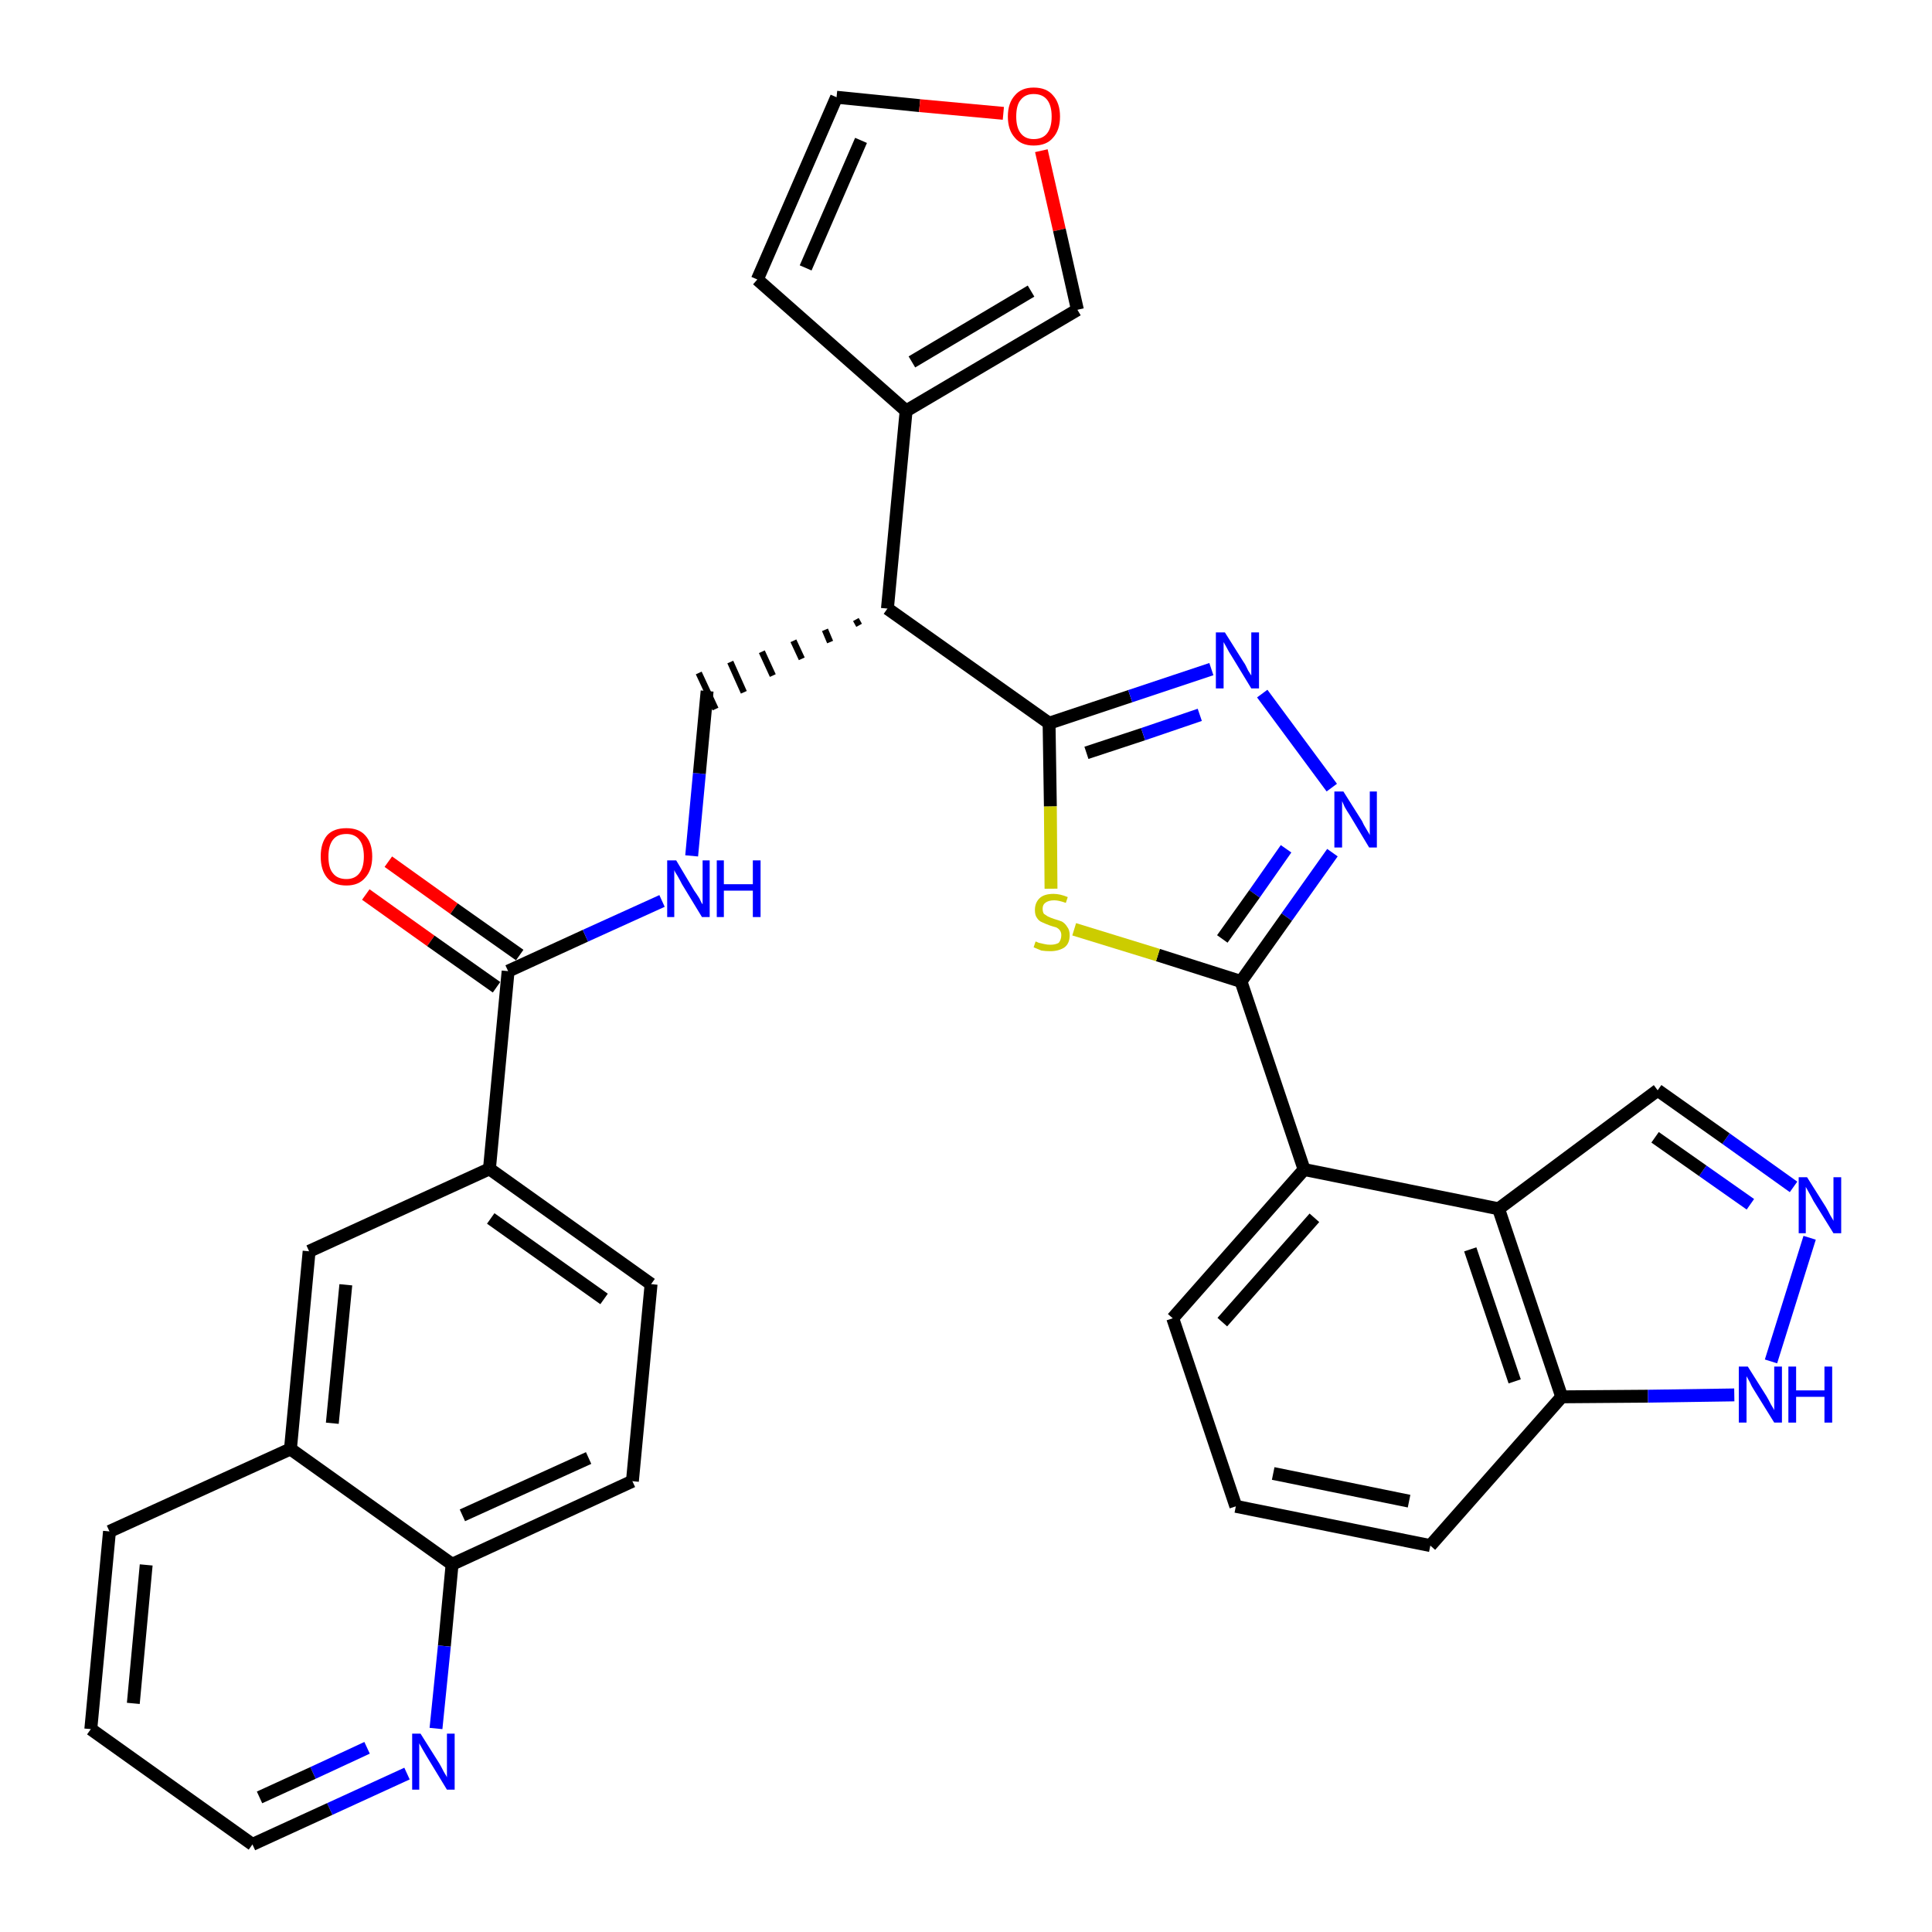 <?xml version='1.0' encoding='iso-8859-1'?>
<svg version='1.1' baseProfile='full'
              xmlns='http://www.w3.org/2000/svg'
                      xmlns:rdkit='http://www.rdkit.org/xml'
                      xmlns:xlink='http://www.w3.org/1999/xlink'
                  xml:space='preserve'
width='300px' height='300px' viewBox='0 0 300 300'>
<!-- END OF HEADER -->
<path class='bond-0 atom-0 atom-1' d='M 56.8,138.9 L 66.9,146.1' style='fill:none;fill-rule:evenodd;stroke:#FF0000;stroke-width:2.0px;stroke-linecap:butt;stroke-linejoin:miter;stroke-opacity:1' />
<path class='bond-0 atom-0 atom-1' d='M 66.9,146.1 L 77.1,153.3' style='fill:none;fill-rule:evenodd;stroke:#000000;stroke-width:2.0px;stroke-linecap:butt;stroke-linejoin:miter;stroke-opacity:1' />
<path class='bond-0 atom-0 atom-1' d='M 60.3,133.8 L 70.5,141.1' style='fill:none;fill-rule:evenodd;stroke:#FF0000;stroke-width:2.0px;stroke-linecap:butt;stroke-linejoin:miter;stroke-opacity:1' />
<path class='bond-0 atom-0 atom-1' d='M 70.5,141.1 L 80.7,148.3' style='fill:none;fill-rule:evenodd;stroke:#000000;stroke-width:2.0px;stroke-linecap:butt;stroke-linejoin:miter;stroke-opacity:1' />
<path class='bond-1 atom-1 atom-2' d='M 78.9,150.8 L 90.9,145.3' style='fill:none;fill-rule:evenodd;stroke:#000000;stroke-width:2.0px;stroke-linecap:butt;stroke-linejoin:miter;stroke-opacity:1' />
<path class='bond-1 atom-1 atom-2' d='M 90.9,145.3 L 102.8,139.9' style='fill:none;fill-rule:evenodd;stroke:#0000FF;stroke-width:2.0px;stroke-linecap:butt;stroke-linejoin:miter;stroke-opacity:1' />
<path class='bond-23 atom-1 atom-24' d='M 78.9,150.8 L 76.0,181.5' style='fill:none;fill-rule:evenodd;stroke:#000000;stroke-width:2.0px;stroke-linecap:butt;stroke-linejoin:miter;stroke-opacity:1' />
<path class='bond-2 atom-2 atom-3' d='M 107.4,132.9 L 108.6,120.1' style='fill:none;fill-rule:evenodd;stroke:#0000FF;stroke-width:2.0px;stroke-linecap:butt;stroke-linejoin:miter;stroke-opacity:1' />
<path class='bond-2 atom-2 atom-3' d='M 108.6,120.1 L 109.8,107.3' style='fill:none;fill-rule:evenodd;stroke:#000000;stroke-width:2.0px;stroke-linecap:butt;stroke-linejoin:miter;stroke-opacity:1' />
<path class='bond-3 atom-4 atom-3' d='M 132.9,96.2 L 133.4,97.1' style='fill:none;fill-rule:evenodd;stroke:#000000;stroke-width:1.0px;stroke-linecap:butt;stroke-linejoin:miter;stroke-opacity:1' />
<path class='bond-3 atom-4 atom-3' d='M 128.1,97.8 L 128.9,99.7' style='fill:none;fill-rule:evenodd;stroke:#000000;stroke-width:1.0px;stroke-linecap:butt;stroke-linejoin:miter;stroke-opacity:1' />
<path class='bond-3 atom-4 atom-3' d='M 123.2,99.5 L 124.5,102.3' style='fill:none;fill-rule:evenodd;stroke:#000000;stroke-width:1.0px;stroke-linecap:butt;stroke-linejoin:miter;stroke-opacity:1' />
<path class='bond-3 atom-4 atom-3' d='M 118.3,101.2 L 120.0,104.9' style='fill:none;fill-rule:evenodd;stroke:#000000;stroke-width:1.0px;stroke-linecap:butt;stroke-linejoin:miter;stroke-opacity:1' />
<path class='bond-3 atom-4 atom-3' d='M 113.4,102.8 L 115.5,107.5' style='fill:none;fill-rule:evenodd;stroke:#000000;stroke-width:1.0px;stroke-linecap:butt;stroke-linejoin:miter;stroke-opacity:1' />
<path class='bond-3 atom-4 atom-3' d='M 108.5,104.5 L 111.1,110.1' style='fill:none;fill-rule:evenodd;stroke:#000000;stroke-width:1.0px;stroke-linecap:butt;stroke-linejoin:miter;stroke-opacity:1' />
<path class='bond-4 atom-4 atom-5' d='M 137.8,94.5 L 140.7,63.8' style='fill:none;fill-rule:evenodd;stroke:#000000;stroke-width:2.0px;stroke-linecap:butt;stroke-linejoin:miter;stroke-opacity:1' />
<path class='bond-9 atom-4 atom-10' d='M 137.8,94.5 L 162.9,112.3' style='fill:none;fill-rule:evenodd;stroke:#000000;stroke-width:2.0px;stroke-linecap:butt;stroke-linejoin:miter;stroke-opacity:1' />
<path class='bond-5 atom-5 atom-6' d='M 140.7,63.8 L 117.6,43.4' style='fill:none;fill-rule:evenodd;stroke:#000000;stroke-width:2.0px;stroke-linecap:butt;stroke-linejoin:miter;stroke-opacity:1' />
<path class='bond-33 atom-9 atom-5' d='M 167.3,48.1 L 140.7,63.8' style='fill:none;fill-rule:evenodd;stroke:#000000;stroke-width:2.0px;stroke-linecap:butt;stroke-linejoin:miter;stroke-opacity:1' />
<path class='bond-33 atom-9 atom-5' d='M 160.1,45.2 L 141.6,56.2' style='fill:none;fill-rule:evenodd;stroke:#000000;stroke-width:2.0px;stroke-linecap:butt;stroke-linejoin:miter;stroke-opacity:1' />
<path class='bond-6 atom-6 atom-7' d='M 117.6,43.4 L 129.9,15.1' style='fill:none;fill-rule:evenodd;stroke:#000000;stroke-width:2.0px;stroke-linecap:butt;stroke-linejoin:miter;stroke-opacity:1' />
<path class='bond-6 atom-6 atom-7' d='M 125.1,41.6 L 133.7,21.8' style='fill:none;fill-rule:evenodd;stroke:#000000;stroke-width:2.0px;stroke-linecap:butt;stroke-linejoin:miter;stroke-opacity:1' />
<path class='bond-7 atom-7 atom-8' d='M 129.9,15.1 L 142.8,16.4' style='fill:none;fill-rule:evenodd;stroke:#000000;stroke-width:2.0px;stroke-linecap:butt;stroke-linejoin:miter;stroke-opacity:1' />
<path class='bond-7 atom-7 atom-8' d='M 142.8,16.4 L 155.8,17.6' style='fill:none;fill-rule:evenodd;stroke:#FF0000;stroke-width:2.0px;stroke-linecap:butt;stroke-linejoin:miter;stroke-opacity:1' />
<path class='bond-8 atom-8 atom-9' d='M 161.7,23.4 L 164.5,35.7' style='fill:none;fill-rule:evenodd;stroke:#FF0000;stroke-width:2.0px;stroke-linecap:butt;stroke-linejoin:miter;stroke-opacity:1' />
<path class='bond-8 atom-8 atom-9' d='M 164.5,35.7 L 167.3,48.1' style='fill:none;fill-rule:evenodd;stroke:#000000;stroke-width:2.0px;stroke-linecap:butt;stroke-linejoin:miter;stroke-opacity:1' />
<path class='bond-10 atom-10 atom-11' d='M 162.9,112.3 L 175.5,108.1' style='fill:none;fill-rule:evenodd;stroke:#000000;stroke-width:2.0px;stroke-linecap:butt;stroke-linejoin:miter;stroke-opacity:1' />
<path class='bond-10 atom-10 atom-11' d='M 175.5,108.1 L 188.1,103.9' style='fill:none;fill-rule:evenodd;stroke:#0000FF;stroke-width:2.0px;stroke-linecap:butt;stroke-linejoin:miter;stroke-opacity:1' />
<path class='bond-10 atom-10 atom-11' d='M 168.7,116.9 L 177.5,114.0' style='fill:none;fill-rule:evenodd;stroke:#000000;stroke-width:2.0px;stroke-linecap:butt;stroke-linejoin:miter;stroke-opacity:1' />
<path class='bond-10 atom-10 atom-11' d='M 177.5,114.0 L 186.3,111.0' style='fill:none;fill-rule:evenodd;stroke:#0000FF;stroke-width:2.0px;stroke-linecap:butt;stroke-linejoin:miter;stroke-opacity:1' />
<path class='bond-34 atom-23 atom-10' d='M 163.2,138.0 L 163.1,125.2' style='fill:none;fill-rule:evenodd;stroke:#CCCC00;stroke-width:2.0px;stroke-linecap:butt;stroke-linejoin:miter;stroke-opacity:1' />
<path class='bond-34 atom-23 atom-10' d='M 163.1,125.2 L 162.9,112.3' style='fill:none;fill-rule:evenodd;stroke:#000000;stroke-width:2.0px;stroke-linecap:butt;stroke-linejoin:miter;stroke-opacity:1' />
<path class='bond-11 atom-11 atom-12' d='M 196.0,107.7 L 206.8,122.3' style='fill:none;fill-rule:evenodd;stroke:#0000FF;stroke-width:2.0px;stroke-linecap:butt;stroke-linejoin:miter;stroke-opacity:1' />
<path class='bond-12 atom-12 atom-13' d='M 206.9,132.4 L 199.8,142.4' style='fill:none;fill-rule:evenodd;stroke:#0000FF;stroke-width:2.0px;stroke-linecap:butt;stroke-linejoin:miter;stroke-opacity:1' />
<path class='bond-12 atom-12 atom-13' d='M 199.8,142.4 L 192.7,152.4' style='fill:none;fill-rule:evenodd;stroke:#000000;stroke-width:2.0px;stroke-linecap:butt;stroke-linejoin:miter;stroke-opacity:1' />
<path class='bond-12 atom-12 atom-13' d='M 199.7,131.8 L 194.8,138.8' style='fill:none;fill-rule:evenodd;stroke:#0000FF;stroke-width:2.0px;stroke-linecap:butt;stroke-linejoin:miter;stroke-opacity:1' />
<path class='bond-12 atom-12 atom-13' d='M 194.8,138.8 L 189.8,145.8' style='fill:none;fill-rule:evenodd;stroke:#000000;stroke-width:2.0px;stroke-linecap:butt;stroke-linejoin:miter;stroke-opacity:1' />
<path class='bond-13 atom-13 atom-14' d='M 192.7,152.4 L 202.5,181.6' style='fill:none;fill-rule:evenodd;stroke:#000000;stroke-width:2.0px;stroke-linecap:butt;stroke-linejoin:miter;stroke-opacity:1' />
<path class='bond-22 atom-13 atom-23' d='M 192.7,152.4 L 179.8,148.3' style='fill:none;fill-rule:evenodd;stroke:#000000;stroke-width:2.0px;stroke-linecap:butt;stroke-linejoin:miter;stroke-opacity:1' />
<path class='bond-22 atom-13 atom-23' d='M 179.8,148.3 L 166.8,144.3' style='fill:none;fill-rule:evenodd;stroke:#CCCC00;stroke-width:2.0px;stroke-linecap:butt;stroke-linejoin:miter;stroke-opacity:1' />
<path class='bond-14 atom-14 atom-15' d='M 202.5,181.6 L 182.1,204.7' style='fill:none;fill-rule:evenodd;stroke:#000000;stroke-width:2.0px;stroke-linecap:butt;stroke-linejoin:miter;stroke-opacity:1' />
<path class='bond-14 atom-14 atom-15' d='M 204.1,189.1 L 189.8,205.3' style='fill:none;fill-rule:evenodd;stroke:#000000;stroke-width:2.0px;stroke-linecap:butt;stroke-linejoin:miter;stroke-opacity:1' />
<path class='bond-36 atom-22 atom-14' d='M 232.7,187.7 L 202.5,181.6' style='fill:none;fill-rule:evenodd;stroke:#000000;stroke-width:2.0px;stroke-linecap:butt;stroke-linejoin:miter;stroke-opacity:1' />
<path class='bond-15 atom-15 atom-16' d='M 182.1,204.7 L 191.9,233.9' style='fill:none;fill-rule:evenodd;stroke:#000000;stroke-width:2.0px;stroke-linecap:butt;stroke-linejoin:miter;stroke-opacity:1' />
<path class='bond-16 atom-16 atom-17' d='M 191.9,233.9 L 222.1,240.0' style='fill:none;fill-rule:evenodd;stroke:#000000;stroke-width:2.0px;stroke-linecap:butt;stroke-linejoin:miter;stroke-opacity:1' />
<path class='bond-16 atom-16 atom-17' d='M 197.7,228.8 L 218.8,233.1' style='fill:none;fill-rule:evenodd;stroke:#000000;stroke-width:2.0px;stroke-linecap:butt;stroke-linejoin:miter;stroke-opacity:1' />
<path class='bond-17 atom-17 atom-18' d='M 222.1,240.0 L 242.5,216.9' style='fill:none;fill-rule:evenodd;stroke:#000000;stroke-width:2.0px;stroke-linecap:butt;stroke-linejoin:miter;stroke-opacity:1' />
<path class='bond-18 atom-18 atom-19' d='M 242.5,216.9 L 255.9,216.8' style='fill:none;fill-rule:evenodd;stroke:#000000;stroke-width:2.0px;stroke-linecap:butt;stroke-linejoin:miter;stroke-opacity:1' />
<path class='bond-18 atom-18 atom-19' d='M 255.9,216.8 L 269.3,216.6' style='fill:none;fill-rule:evenodd;stroke:#0000FF;stroke-width:2.0px;stroke-linecap:butt;stroke-linejoin:miter;stroke-opacity:1' />
<path class='bond-38 atom-22 atom-18' d='M 232.7,187.7 L 242.5,216.9' style='fill:none;fill-rule:evenodd;stroke:#000000;stroke-width:2.0px;stroke-linecap:butt;stroke-linejoin:miter;stroke-opacity:1' />
<path class='bond-38 atom-22 atom-18' d='M 228.3,194.0 L 235.2,214.5' style='fill:none;fill-rule:evenodd;stroke:#000000;stroke-width:2.0px;stroke-linecap:butt;stroke-linejoin:miter;stroke-opacity:1' />
<path class='bond-19 atom-19 atom-20' d='M 275.0,211.4 L 281.0,192.2' style='fill:none;fill-rule:evenodd;stroke:#0000FF;stroke-width:2.0px;stroke-linecap:butt;stroke-linejoin:miter;stroke-opacity:1' />
<path class='bond-20 atom-20 atom-21' d='M 278.5,184.3 L 268.0,176.8' style='fill:none;fill-rule:evenodd;stroke:#0000FF;stroke-width:2.0px;stroke-linecap:butt;stroke-linejoin:miter;stroke-opacity:1' />
<path class='bond-20 atom-20 atom-21' d='M 268.0,176.8 L 257.4,169.3' style='fill:none;fill-rule:evenodd;stroke:#000000;stroke-width:2.0px;stroke-linecap:butt;stroke-linejoin:miter;stroke-opacity:1' />
<path class='bond-20 atom-20 atom-21' d='M 271.8,187.0 L 264.4,181.8' style='fill:none;fill-rule:evenodd;stroke:#0000FF;stroke-width:2.0px;stroke-linecap:butt;stroke-linejoin:miter;stroke-opacity:1' />
<path class='bond-20 atom-20 atom-21' d='M 264.4,181.8 L 257.0,176.6' style='fill:none;fill-rule:evenodd;stroke:#000000;stroke-width:2.0px;stroke-linecap:butt;stroke-linejoin:miter;stroke-opacity:1' />
<path class='bond-21 atom-21 atom-22' d='M 257.4,169.3 L 232.7,187.7' style='fill:none;fill-rule:evenodd;stroke:#000000;stroke-width:2.0px;stroke-linecap:butt;stroke-linejoin:miter;stroke-opacity:1' />
<path class='bond-24 atom-24 atom-25' d='M 76.0,181.5 L 101.1,199.4' style='fill:none;fill-rule:evenodd;stroke:#000000;stroke-width:2.0px;stroke-linecap:butt;stroke-linejoin:miter;stroke-opacity:1' />
<path class='bond-24 atom-24 atom-25' d='M 76.2,189.2 L 93.8,201.7' style='fill:none;fill-rule:evenodd;stroke:#000000;stroke-width:2.0px;stroke-linecap:butt;stroke-linejoin:miter;stroke-opacity:1' />
<path class='bond-35 atom-33 atom-24' d='M 48.0,194.3 L 76.0,181.5' style='fill:none;fill-rule:evenodd;stroke:#000000;stroke-width:2.0px;stroke-linecap:butt;stroke-linejoin:miter;stroke-opacity:1' />
<path class='bond-25 atom-25 atom-26' d='M 101.1,199.4 L 98.2,230.0' style='fill:none;fill-rule:evenodd;stroke:#000000;stroke-width:2.0px;stroke-linecap:butt;stroke-linejoin:miter;stroke-opacity:1' />
<path class='bond-26 atom-26 atom-27' d='M 98.2,230.0 L 70.2,242.9' style='fill:none;fill-rule:evenodd;stroke:#000000;stroke-width:2.0px;stroke-linecap:butt;stroke-linejoin:miter;stroke-opacity:1' />
<path class='bond-26 atom-26 atom-27' d='M 91.4,226.4 L 71.8,235.3' style='fill:none;fill-rule:evenodd;stroke:#000000;stroke-width:2.0px;stroke-linecap:butt;stroke-linejoin:miter;stroke-opacity:1' />
<path class='bond-27 atom-27 atom-28' d='M 70.2,242.9 L 69.0,255.6' style='fill:none;fill-rule:evenodd;stroke:#000000;stroke-width:2.0px;stroke-linecap:butt;stroke-linejoin:miter;stroke-opacity:1' />
<path class='bond-27 atom-27 atom-28' d='M 69.0,255.6 L 67.7,268.4' style='fill:none;fill-rule:evenodd;stroke:#0000FF;stroke-width:2.0px;stroke-linecap:butt;stroke-linejoin:miter;stroke-opacity:1' />
<path class='bond-37 atom-32 atom-27' d='M 45.1,225.0 L 70.2,242.9' style='fill:none;fill-rule:evenodd;stroke:#000000;stroke-width:2.0px;stroke-linecap:butt;stroke-linejoin:miter;stroke-opacity:1' />
<path class='bond-28 atom-28 atom-29' d='M 63.2,275.4 L 51.2,280.9' style='fill:none;fill-rule:evenodd;stroke:#0000FF;stroke-width:2.0px;stroke-linecap:butt;stroke-linejoin:miter;stroke-opacity:1' />
<path class='bond-28 atom-28 atom-29' d='M 51.2,280.9 L 39.2,286.4' style='fill:none;fill-rule:evenodd;stroke:#000000;stroke-width:2.0px;stroke-linecap:butt;stroke-linejoin:miter;stroke-opacity:1' />
<path class='bond-28 atom-28 atom-29' d='M 57.0,271.4 L 48.6,275.3' style='fill:none;fill-rule:evenodd;stroke:#0000FF;stroke-width:2.0px;stroke-linecap:butt;stroke-linejoin:miter;stroke-opacity:1' />
<path class='bond-28 atom-28 atom-29' d='M 48.6,275.3 L 40.3,279.1' style='fill:none;fill-rule:evenodd;stroke:#000000;stroke-width:2.0px;stroke-linecap:butt;stroke-linejoin:miter;stroke-opacity:1' />
<path class='bond-29 atom-29 atom-30' d='M 39.2,286.4 L 14.1,268.5' style='fill:none;fill-rule:evenodd;stroke:#000000;stroke-width:2.0px;stroke-linecap:butt;stroke-linejoin:miter;stroke-opacity:1' />
<path class='bond-30 atom-30 atom-31' d='M 14.1,268.5 L 17.0,237.8' style='fill:none;fill-rule:evenodd;stroke:#000000;stroke-width:2.0px;stroke-linecap:butt;stroke-linejoin:miter;stroke-opacity:1' />
<path class='bond-30 atom-30 atom-31' d='M 20.7,264.5 L 22.7,243.0' style='fill:none;fill-rule:evenodd;stroke:#000000;stroke-width:2.0px;stroke-linecap:butt;stroke-linejoin:miter;stroke-opacity:1' />
<path class='bond-31 atom-31 atom-32' d='M 17.0,237.8 L 45.1,225.0' style='fill:none;fill-rule:evenodd;stroke:#000000;stroke-width:2.0px;stroke-linecap:butt;stroke-linejoin:miter;stroke-opacity:1' />
<path class='bond-32 atom-32 atom-33' d='M 45.1,225.0 L 48.0,194.3' style='fill:none;fill-rule:evenodd;stroke:#000000;stroke-width:2.0px;stroke-linecap:butt;stroke-linejoin:miter;stroke-opacity:1' />
<path class='bond-32 atom-32 atom-33' d='M 51.6,221.0 L 53.7,199.5' style='fill:none;fill-rule:evenodd;stroke:#000000;stroke-width:2.0px;stroke-linecap:butt;stroke-linejoin:miter;stroke-opacity:1' />
<path  class='atom-0' d='M 49.8 133.0
Q 49.8 130.9, 50.8 129.7
Q 51.8 128.6, 53.8 128.6
Q 55.7 128.6, 56.7 129.7
Q 57.8 130.9, 57.8 133.0
Q 57.8 135.1, 56.7 136.3
Q 55.7 137.5, 53.8 137.5
Q 51.8 137.5, 50.8 136.3
Q 49.8 135.1, 49.8 133.0
M 53.8 136.5
Q 55.1 136.5, 55.8 135.6
Q 56.5 134.7, 56.5 133.0
Q 56.5 131.3, 55.8 130.4
Q 55.1 129.5, 53.8 129.5
Q 52.4 129.5, 51.7 130.4
Q 51.0 131.3, 51.0 133.0
Q 51.0 134.8, 51.7 135.6
Q 52.4 136.5, 53.8 136.5
' fill='#FF0000'/>
<path  class='atom-2' d='M 105.0 133.6
L 107.8 138.3
Q 108.1 138.7, 108.6 139.5
Q 109.0 140.4, 109.1 140.4
L 109.1 133.6
L 110.2 133.6
L 110.2 142.4
L 109.0 142.4
L 105.9 137.3
Q 105.6 136.7, 105.2 136.0
Q 104.8 135.4, 104.7 135.1
L 104.7 142.4
L 103.6 142.4
L 103.6 133.6
L 105.0 133.6
' fill='#0000FF'/>
<path  class='atom-2' d='M 111.3 133.6
L 112.4 133.6
L 112.4 137.3
L 116.9 137.3
L 116.9 133.6
L 118.1 133.6
L 118.1 142.4
L 116.9 142.4
L 116.9 138.3
L 112.4 138.3
L 112.4 142.4
L 111.3 142.4
L 111.3 133.6
' fill='#0000FF'/>
<path  class='atom-8' d='M 156.5 18.1
Q 156.5 16.0, 157.6 14.8
Q 158.6 13.6, 160.5 13.6
Q 162.5 13.6, 163.5 14.8
Q 164.6 16.0, 164.6 18.1
Q 164.6 20.2, 163.5 21.4
Q 162.5 22.6, 160.5 22.6
Q 158.6 22.6, 157.6 21.4
Q 156.5 20.2, 156.5 18.1
M 160.5 21.6
Q 161.9 21.6, 162.6 20.7
Q 163.3 19.8, 163.3 18.1
Q 163.3 16.4, 162.6 15.5
Q 161.9 14.6, 160.5 14.6
Q 159.2 14.6, 158.5 15.5
Q 157.8 16.3, 157.8 18.1
Q 157.8 19.8, 158.5 20.7
Q 159.2 21.6, 160.5 21.6
' fill='#FF0000'/>
<path  class='atom-11' d='M 190.2 98.2
L 193.1 102.8
Q 193.4 103.2, 193.8 104.1
Q 194.3 104.9, 194.3 104.9
L 194.3 98.2
L 195.5 98.2
L 195.5 106.9
L 194.3 106.9
L 191.2 101.8
Q 190.8 101.2, 190.5 100.6
Q 190.1 99.9, 190.0 99.7
L 190.0 106.9
L 188.8 106.9
L 188.8 98.2
L 190.2 98.2
' fill='#0000FF'/>
<path  class='atom-12' d='M 208.6 122.9
L 211.5 127.5
Q 211.7 128.0, 212.2 128.8
Q 212.7 129.6, 212.7 129.7
L 212.7 122.9
L 213.8 122.9
L 213.8 131.6
L 212.6 131.6
L 209.6 126.6
Q 209.2 126.0, 208.8 125.3
Q 208.5 124.6, 208.4 124.4
L 208.4 131.6
L 207.2 131.6
L 207.2 122.9
L 208.6 122.9
' fill='#0000FF'/>
<path  class='atom-19' d='M 271.4 212.2
L 274.3 216.8
Q 274.6 217.3, 275.0 218.1
Q 275.5 218.9, 275.5 219.0
L 275.5 212.2
L 276.7 212.2
L 276.7 220.9
L 275.5 220.9
L 272.4 215.9
Q 272.0 215.3, 271.7 214.6
Q 271.3 213.9, 271.2 213.7
L 271.2 220.9
L 270.0 220.9
L 270.0 212.2
L 271.4 212.2
' fill='#0000FF'/>
<path  class='atom-19' d='M 277.7 212.2
L 278.9 212.2
L 278.9 215.9
L 283.3 215.9
L 283.3 212.2
L 284.5 212.2
L 284.5 220.9
L 283.3 220.9
L 283.3 216.9
L 278.9 216.9
L 278.9 220.9
L 277.7 220.9
L 277.7 212.2
' fill='#0000FF'/>
<path  class='atom-20' d='M 280.6 182.8
L 283.5 187.4
Q 283.8 187.9, 284.2 188.7
Q 284.7 189.5, 284.7 189.6
L 284.7 182.8
L 285.9 182.8
L 285.9 191.5
L 284.7 191.5
L 281.6 186.5
Q 281.3 185.9, 280.9 185.2
Q 280.5 184.5, 280.4 184.3
L 280.4 191.5
L 279.3 191.5
L 279.3 182.8
L 280.6 182.8
' fill='#0000FF'/>
<path  class='atom-23' d='M 160.8 146.2
Q 160.9 146.2, 161.3 146.4
Q 161.7 146.5, 162.2 146.6
Q 162.6 146.7, 163.1 146.7
Q 163.9 146.7, 164.4 146.4
Q 164.8 145.9, 164.8 145.2
Q 164.8 144.8, 164.6 144.5
Q 164.4 144.2, 164.0 144.0
Q 163.6 143.9, 163.0 143.7
Q 162.2 143.4, 161.8 143.2
Q 161.3 143.0, 161.0 142.5
Q 160.7 142.1, 160.7 141.3
Q 160.7 140.2, 161.4 139.5
Q 162.1 138.8, 163.6 138.8
Q 164.6 138.8, 165.8 139.3
L 165.5 140.2
Q 164.4 139.8, 163.7 139.8
Q 162.8 139.8, 162.3 140.2
Q 161.9 140.5, 161.9 141.1
Q 161.9 141.6, 162.1 141.9
Q 162.4 142.1, 162.7 142.3
Q 163.1 142.5, 163.7 142.7
Q 164.4 142.9, 164.9 143.1
Q 165.4 143.4, 165.7 143.9
Q 166.1 144.4, 166.1 145.2
Q 166.1 146.5, 165.3 147.1
Q 164.4 147.7, 163.1 147.7
Q 162.3 147.7, 161.7 147.6
Q 161.2 147.4, 160.5 147.1
L 160.8 146.2
' fill='#CCCC00'/>
<path  class='atom-28' d='M 65.3 269.2
L 68.2 273.8
Q 68.5 274.3, 68.9 275.1
Q 69.4 275.9, 69.4 276.0
L 69.4 269.2
L 70.6 269.2
L 70.6 277.9
L 69.4 277.9
L 66.3 272.8
Q 66.0 272.3, 65.6 271.6
Q 65.2 270.9, 65.1 270.7
L 65.1 277.9
L 64.0 277.9
L 64.0 269.2
L 65.3 269.2
' fill='#0000FF'/>
</svg>
